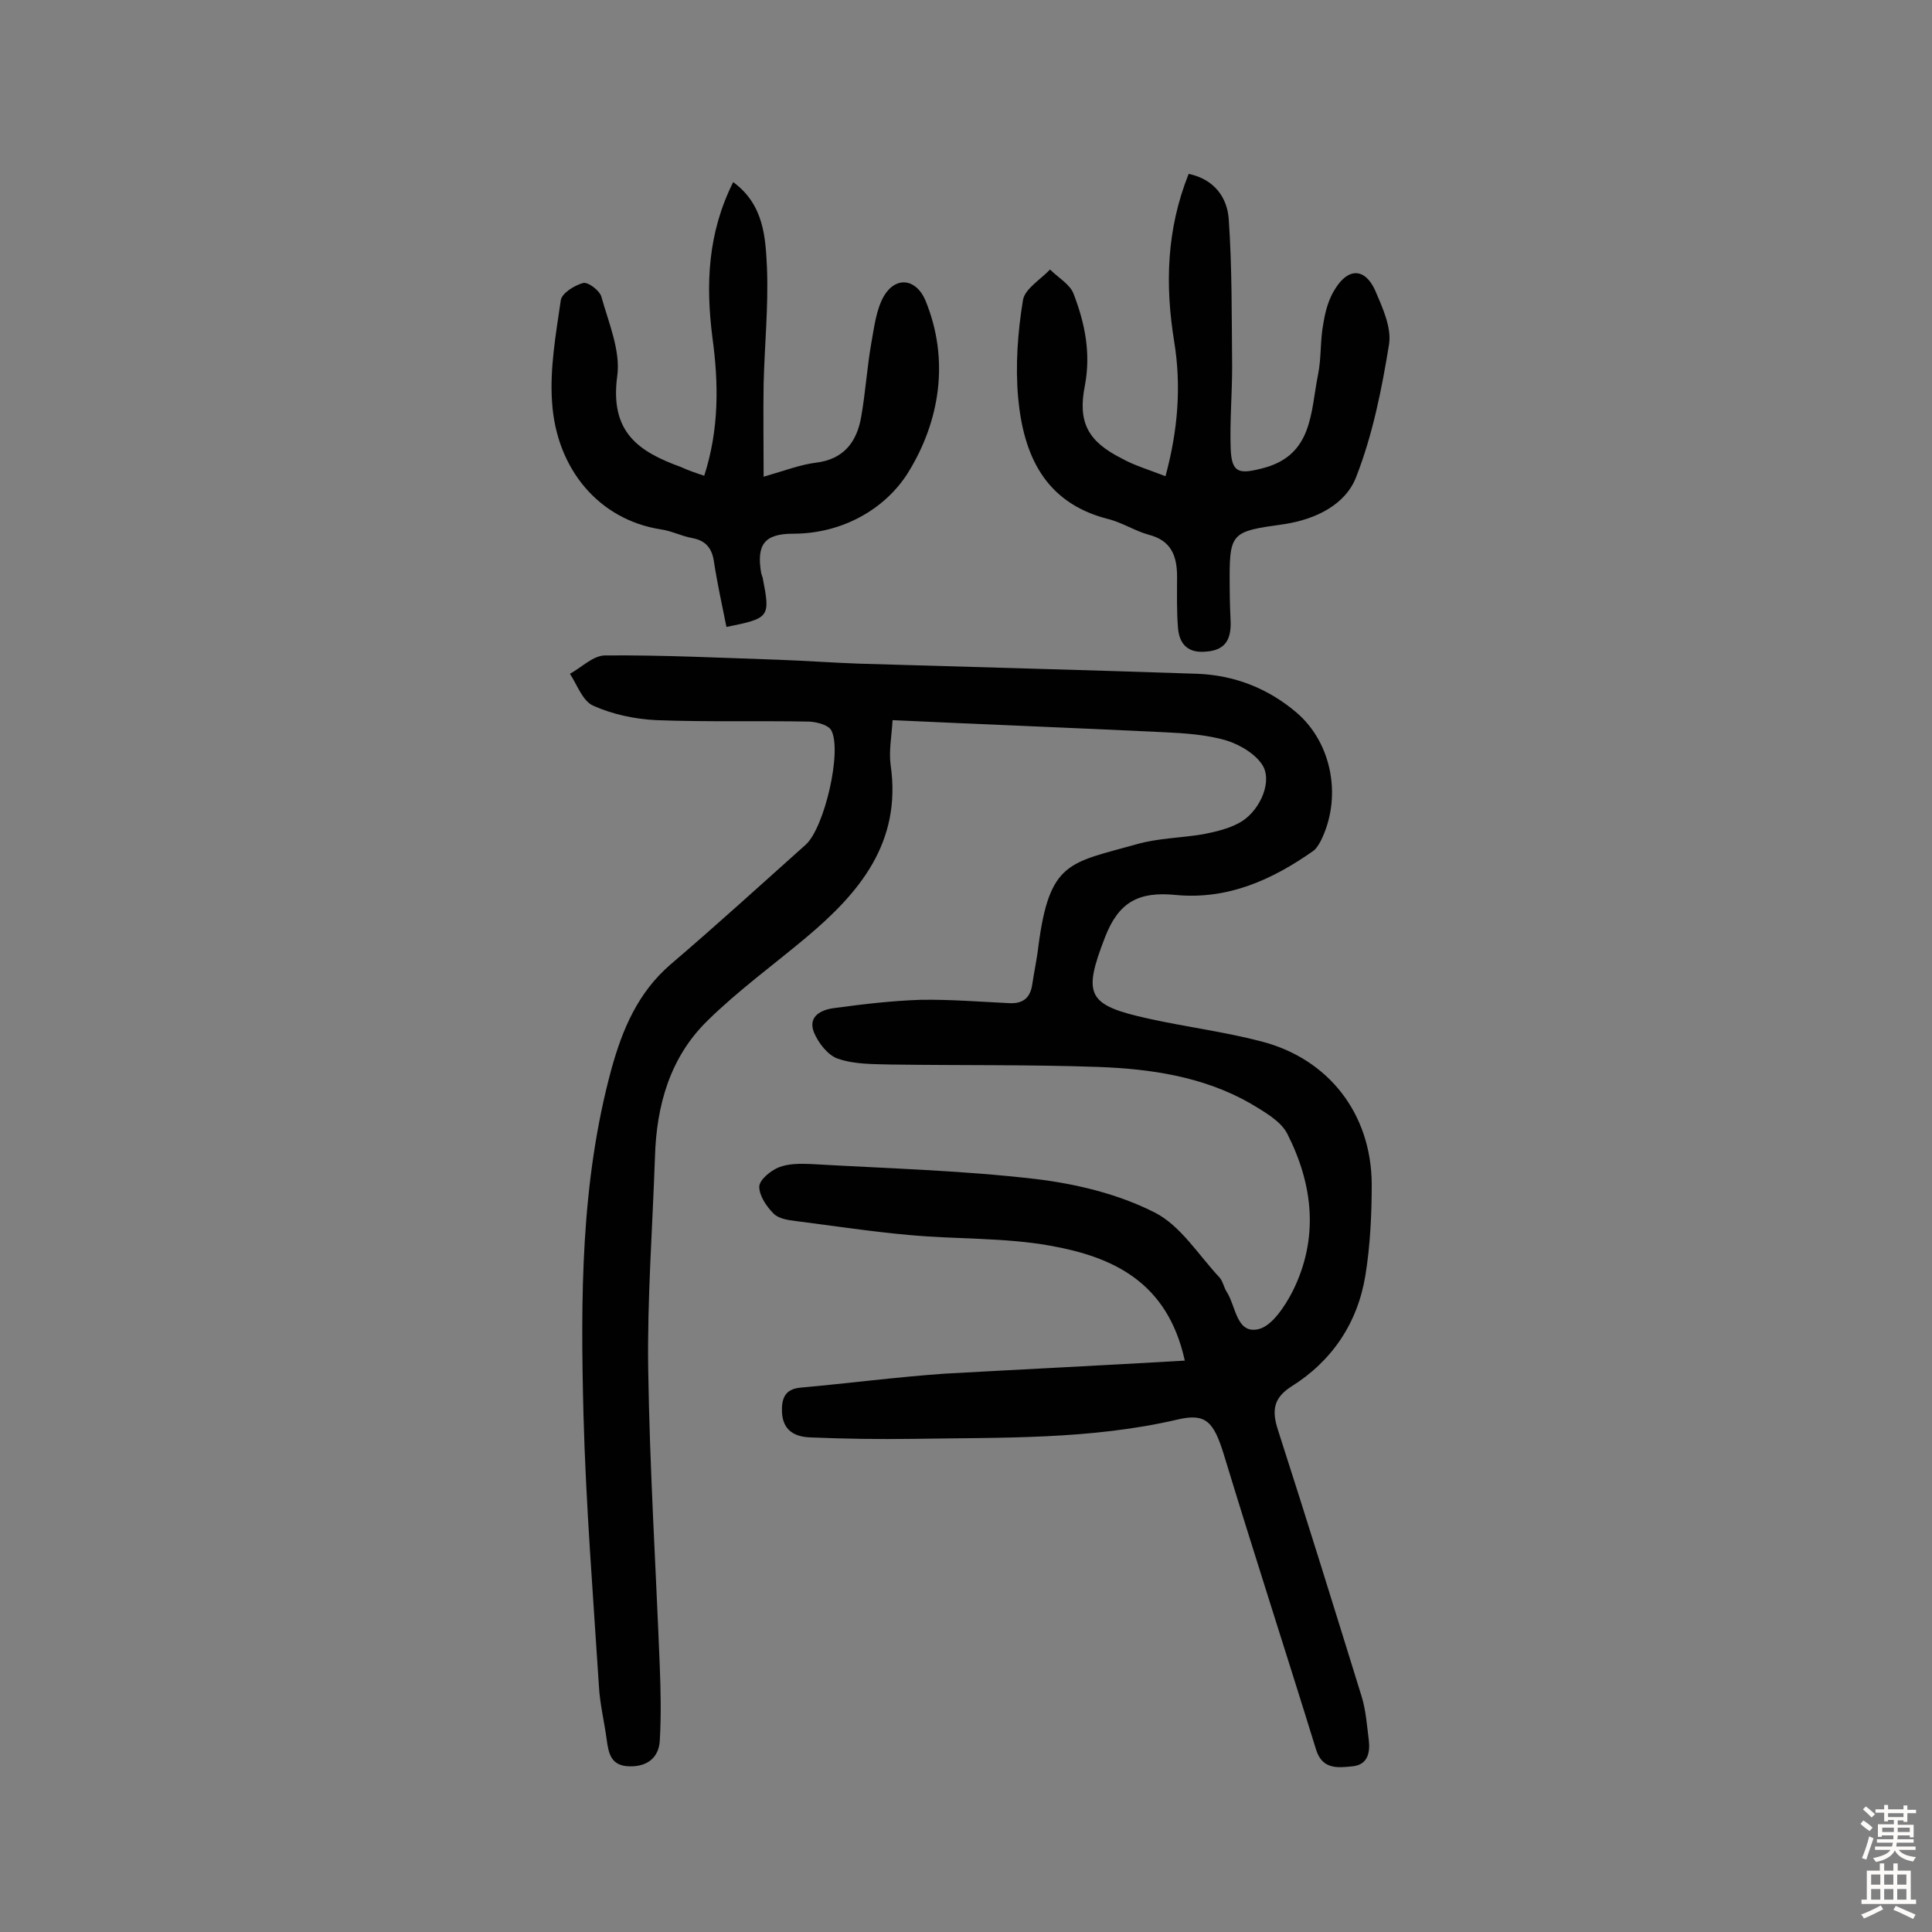 <svg enable-background="new 0 0 400 400" viewBox="0 0 400 400" xmlns="http://www.w3.org/2000/svg"><rect x="0" y="0" width="400" height="400" fill="#808080" stroke="none"/><g fill="#010102"><path d="m245.3 281.7c-3.6-16.4-15-21.5-27.9-23.8-9.5-1.7-19.4-1.3-29.1-2.2-7.9-.7-15.7-1.9-23.6-2.9-1.6-.2-3.5-.5-4.5-1.5-1.5-1.5-3-3.7-3-5.6 0-1.4 2.3-3.3 4-4 2-.8 4.4-.8 6.7-.7 15.5.9 31.1 1.3 46.5 3.1 8.4 1 17.1 3.1 24.6 6.9 5.4 2.7 9.1 8.8 13.5 13.5.7.8.9 2.1 1.5 3 1.9 3 2 8.7 6.5 7.7 2.8-.6 5.5-4.7 7.1-7.8 5.5-11 4.3-22.1-1.1-32.7-1.4-2.7-4.9-4.6-7.7-6.3-9.7-5.5-20.5-7.1-31.4-7.5-14.2-.5-28.5-.3-42.8-.5-3.7-.1-7.6 0-11.1-1.2-2.1-.7-4.1-3.3-5-5.5-1.3-3.4 1.7-4.7 4.3-5 5.9-.8 11.8-1.5 17.8-1.7 6.1-.1 12.3.4 18.5.7 2.8.1 4.2-1.2 4.6-3.8.4-2.7 1-5.4 1.3-8.1 2.3-17.5 6.4-17.1 20.3-21 4.5-1.3 9.3-1.3 13.9-2.1 2.5-.5 5.1-1.1 7.3-2.3 3.9-2 6.9-7.9 5.1-11.6-1.3-2.5-4.8-4.6-7.7-5.5-4.1-1.2-8.6-1.5-12.9-1.7-18.5-.9-36.9-1.6-56.2-2.5-.2 3.4-.8 6.4-.4 9.3 2.3 16-6.4 26.4-17.5 35.7-6.8 5.7-14.1 11-20.4 17.2-7.8 7.6-10.6 17.6-10.9 28.3-.5 14.6-1.6 29.2-1.4 43.7.3 20.6 1.6 41.2 2.4 61.7.2 5.1.3 10.3 0 15.4-.2 3.5-2.6 5.4-6.3 5.3-3.8-.1-4.3-2.6-4.7-5.6-.5-3.7-1.4-7.3-1.6-11-1.2-18.8-2.7-37.5-3.2-56.3-.6-24-.6-48 5.8-71.5 2.3-8.3 5.5-15.8 12.2-21.6 9.5-8.1 18.7-16.5 28-24.8 3.9-3.5 7.6-19.5 5.3-23.7-.6-1.1-2.9-1.7-4.5-1.8-10.6-.2-21.1.1-31.7-.3-4.4-.2-9.1-1.2-13.1-3-2.2-1-3.3-4.3-4.8-6.6 2.4-1.3 4.8-3.8 7.3-3.8 12-.1 24 .5 36 .9 5.5.2 11 .6 16.5.8 23.4.7 46.7 1.3 70.1 2.1 7.7.3 14.6 3 20.5 8 7.5 6.4 9.5 17.8 5 26.7-.4.7-.8 1.4-1.4 1.9-8.5 6-17.7 10.2-28.5 9.2-7.8-.8-11.9 1.5-14.7 8.7-4.7 12.1-3.7 14.1 9 16.9 7.7 1.7 15.6 2.7 23.3 4.7 14 3.6 22.8 15 22.9 29.5 0 6.3-.3 12.7-1.3 18.9-1.6 9.9-6.9 17.8-15.4 23.1-3.7 2.4-4 5-2.7 9 5.9 18.3 11.6 36.7 17.3 55.1.9 2.9 1.1 6 1.5 9.1.3 2.7-.3 5.1-3.4 5.4-3 .3-6.2.7-7.5-3.4-6.3-20.4-12.9-40.7-19.1-61.1-2.1-6.8-3.7-8.7-9.6-7.3-18 4.2-36.4 3.7-54.7 4-7.1.1-14.2 0-21.3-.3-3.1-.1-5.7-1.3-5.9-5.2-.1-2.7.5-4.8 3.8-5.1 10-.9 19.9-2.2 29.9-2.9 16.2-.9 32.6-1.7 49.7-2.7z"/><path d="m241.3 98.6c2.6-9.6 3.3-18.7 1.8-27.9-1.9-11.7-1.6-23.2 3-34.7 5.3 1.1 8 4.9 8.3 9.4.7 10.1.6 20.3.7 30.5 0 5.7-.5 11.4-.3 17 .2 5 1.7 5.3 6.4 4.1 10.7-2.6 10.1-11.7 11.7-19.5.7-3.5.4-7.1 1.1-10.6.4-2.5 1.1-5.1 2.5-7.2 2.7-4.3 6.1-4.2 8.2.4 1.5 3.5 3.4 7.6 2.9 11.1-1.5 9.3-3.4 18.8-6.8 27.5-2.2 5.8-8.4 8.8-14.8 9.8-11.4 1.6-11.5 1.6-11.4 13.3 0 2.4.1 4.9.2 7.3 0 3.4-1.2 5.5-5 5.8-3.7.4-5.6-1.4-5.9-4.8-.3-3.5-.2-7.1-.2-10.7 0-4.3-1.2-7.5-5.9-8.7-2.9-.8-5.6-2.6-8.6-3.3-13-3.4-17.3-13.3-18.4-25-.6-6.7-.1-13.6 1-20.3.4-2.3 3.6-4.2 5.6-6.3 1.7 1.7 4.2 3.1 4.9 5.1 2.3 6 3.6 12.2 2.3 19-1.5 7.6.7 11.5 7.6 15 2.7 1.5 5.8 2.4 9.1 3.7z"/><path d="m145.8 98.5c3.1-9.6 3-19.1 1.7-28.6-1.4-11-1-21.6 4.3-32.2 6.4 4.7 6.7 11.5 7 17.9.3 7.9-.5 15.9-.7 23.8-.1 6.3 0 12.5 0 19.3 4.5-1.3 7.6-2.5 10.8-2.9 5.8-.7 8.5-4.3 9.4-9.5.9-5.1 1.2-10.2 2.1-15.3.6-3.3 1-6.9 2.6-9.7 2.5-4.2 6.7-3.6 8.6.9 5.1 12.4 2.9 25.1-3.5 35.5-4.6 7.5-13.5 12.8-23.9 12.8-6 0-7.6 2.3-6.6 8.2.1.3.2.6.3.9 1.6 8.2 1.5 8.4-7.5 10.2-.9-4.5-1.9-9-2.6-13.6-.4-2.7-1.7-4.3-4.5-4.8-2.2-.4-4.3-1.5-6.5-1.8-12.8-2-21.6-12.5-22.5-26.3-.5-7 .8-14.2 1.8-21.1.2-1.5 2.8-3.1 4.6-3.6 1-.3 3.4 1.5 3.8 2.8 1.5 5.4 4 11.2 3.3 16.4-1.6 11.7 4.4 15.7 13.2 18.9 1.5.7 3 1.2 4.8 1.8z"/></g><path d="m385.2 377.6.6-.7c.6.4 1.3.9 1.9 1.5l-.6.7c-.8-.5-1.4-1-1.9-1.5zm.3 7.1c.6-1.4 1.1-2.9 1.5-4.5.3.1.6.3.9.4-.5 1.4-1 2.9-1.5 4.4zm.2-10.1.6-.6c.7.5 1.3 1.1 1.9 1.6l-.7.7c-.6-.6-1.2-1.2-1.8-1.7zm8.4-.8h.8v.9h1.8v.7h-1.8v1.8h-.8v-.3h-1.2v.9h3.3v2.6h-.8v-.4h-2.5c0 .3 0 .6-.1.8h3.4v.7h-3.5c0 .3-.1.6-.1.8h4v.7h-3.5c.7.9 1.9 1.3 3.6 1.5-.2.2-.4.5-.6.9-1.9-.3-3.2-1.1-3.8-2.3-.5 1.1-1.8 2-3.9 2.4-.2-.3-.4-.5-.6-.8 1.9-.4 3.1-.9 3.6-1.7h-3.2v-.7h3.5c.1-.2.1-.5.2-.8h-3.3v-.7h3.4c0-.2 0-.5 0-.8h-2.4v.3h-.8v-2.6h3.3v-.9h-1.2v.3h-.8v-1.8h-1.8v-.7h1.8v-.9h.8v.9h3.2zm-4.4 5.5h2.4c0-.3 0-.6 0-.9h-2.4zm1.2-3.1h3.2v-.8h-3.2zm4.4 2.2h-2.4v.9h2.5v-.9z" fill="#fcfbfa"/><path d="m389.2 385.8h.9v1.5h1.9v-1.5h.9v1.5h2.7v6h1.1v.9h-11.3v-.9h1.1v-6h2.7zm.2 8.7.5.8c-1.2.6-2.5 1.3-4 1.9-.2-.3-.3-.6-.6-.8 1.6-.6 3-1.3 4.1-1.9zm-2-4.3h1.9v-2.1h-1.9zm0 3.1h1.9v-2.2h-1.9zm2.7-3.1h1.9v-2.1h-1.9zm0 3.1h1.9v-2.2h-1.9zm2.4 1.3c1.4.6 2.7 1.2 4.1 1.8l-.5.9c-1.5-.7-2.8-1.4-4.1-1.9zm2.2-6.5h-1.9v2.1h1.9zm-1.9 5.2h1.9v-2.2h-1.9z" fill="#fcfbfa"/></svg>